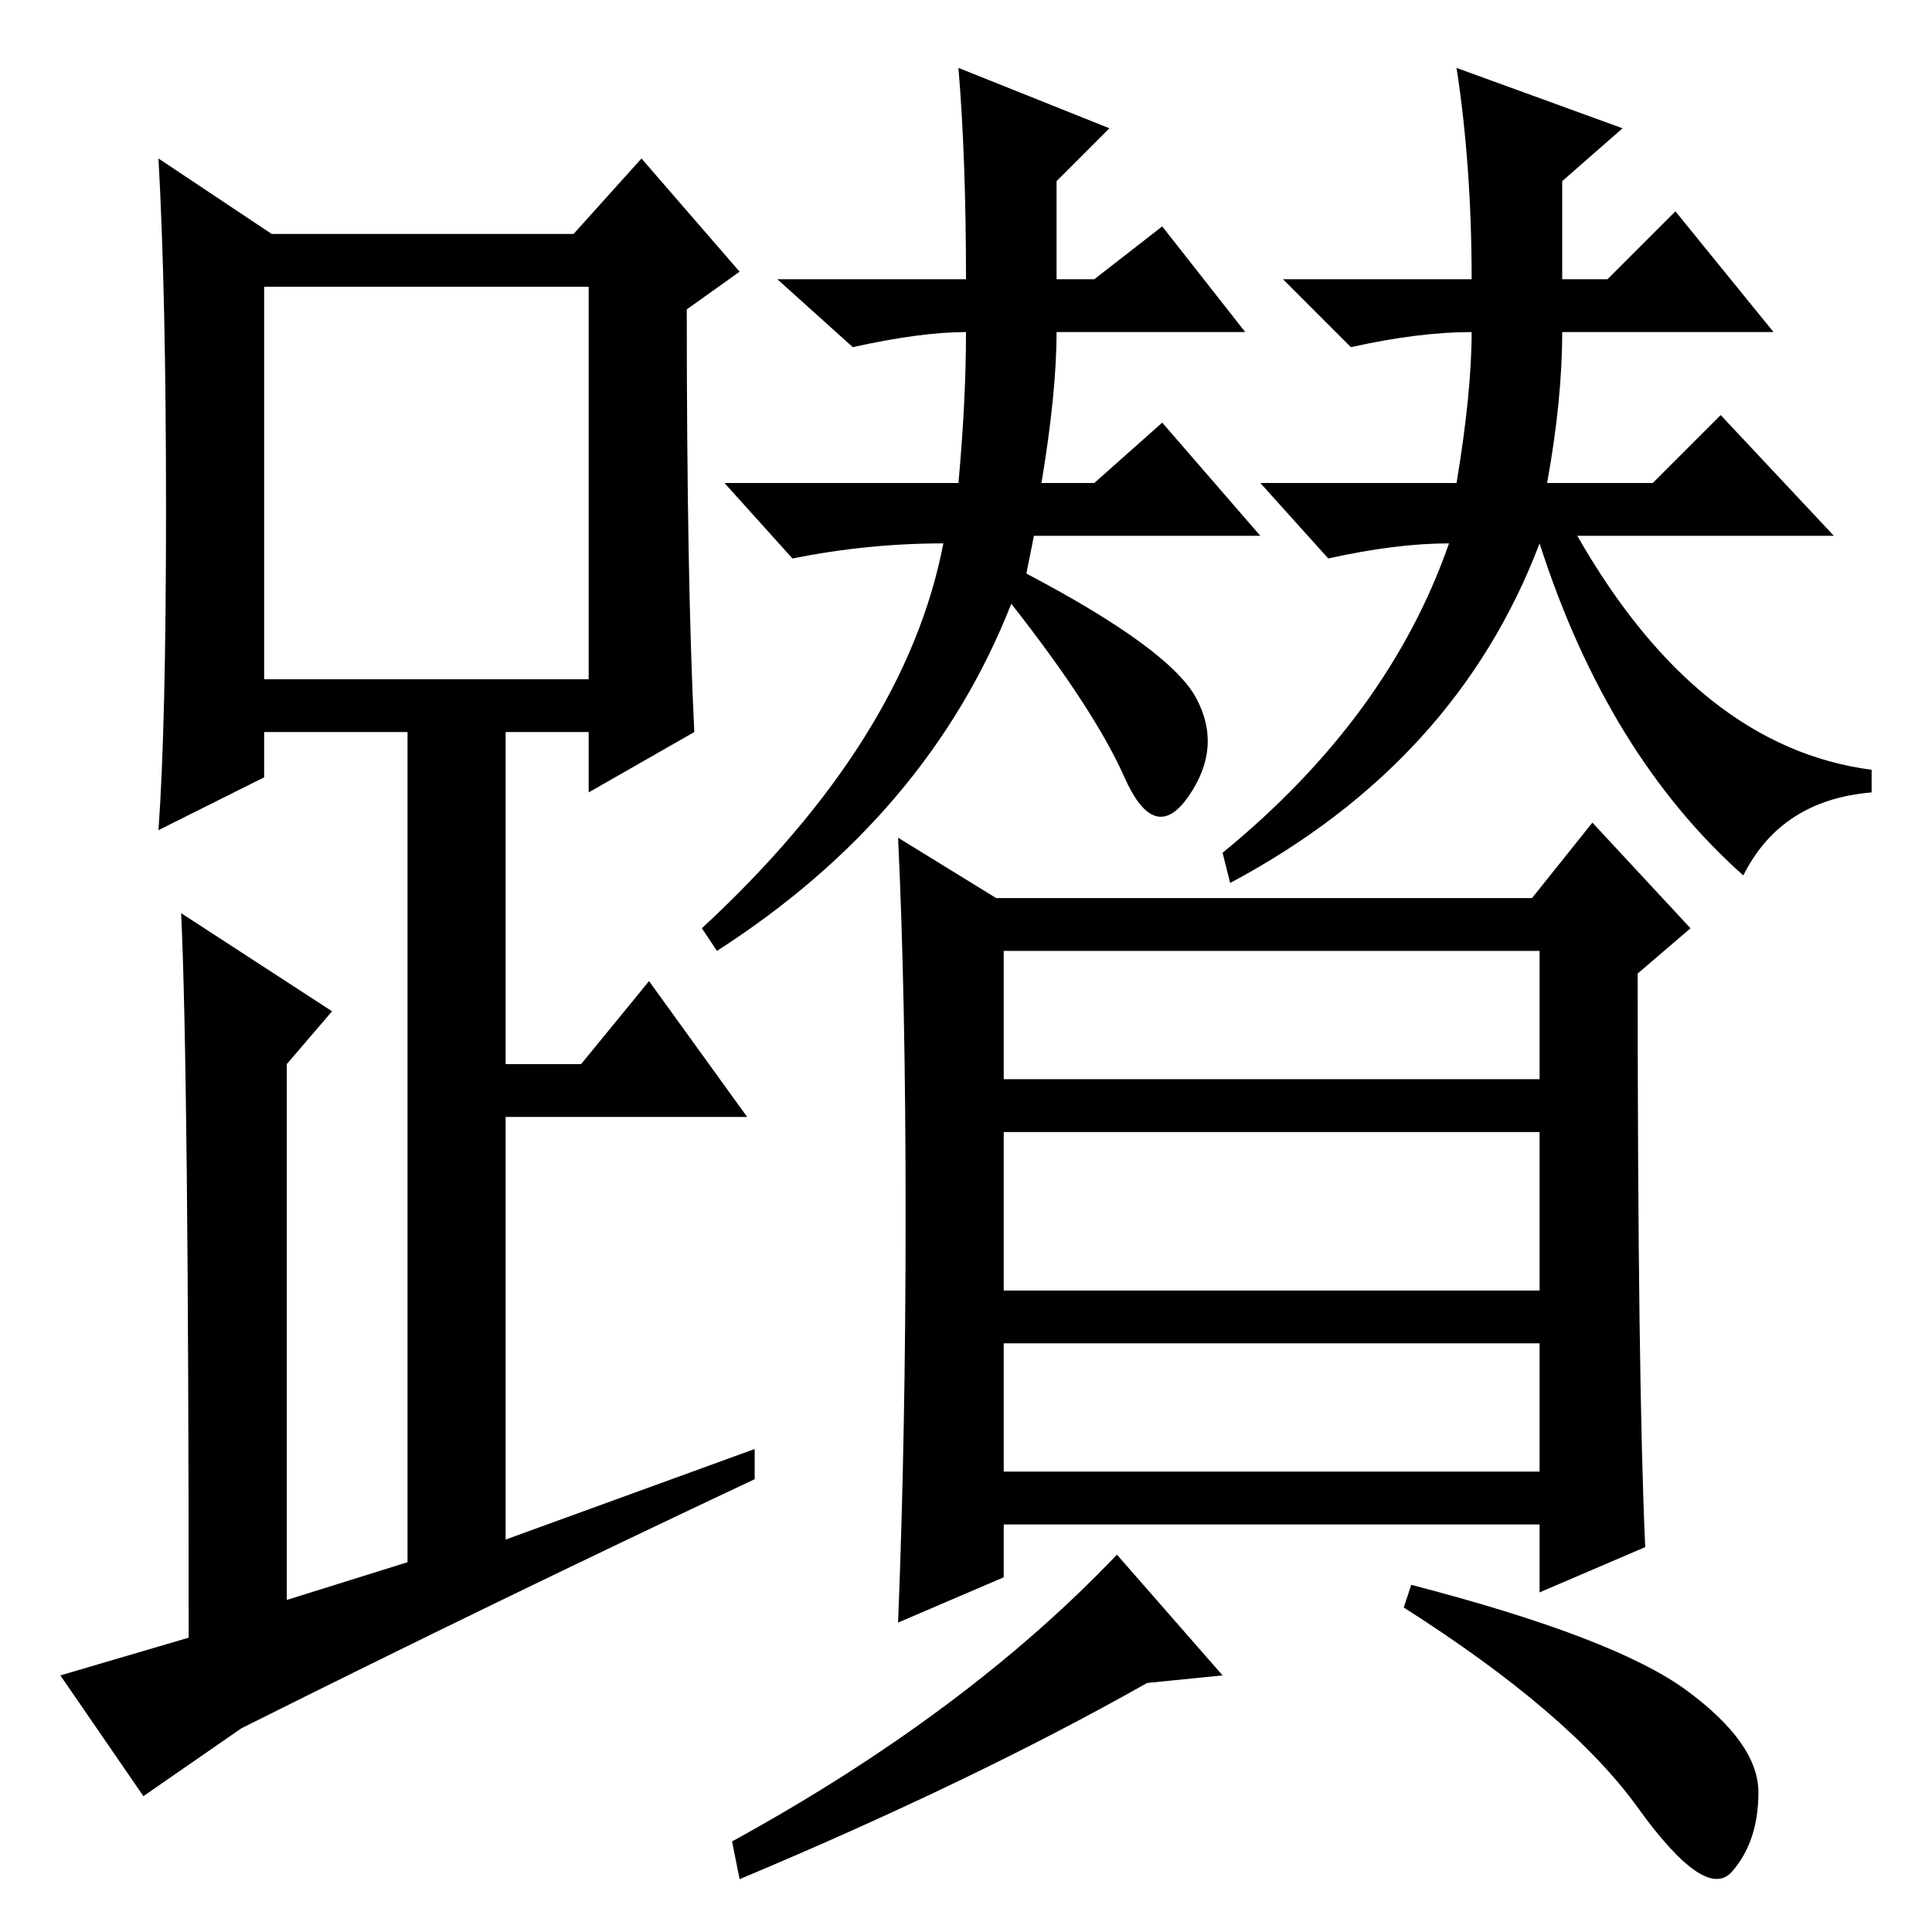 <?xml version="1.0" standalone="no"?>
<!DOCTYPE svg PUBLIC "-//W3C//DTD SVG 1.1//EN" "http://www.w3.org/Graphics/SVG/1.1/DTD/svg11.dtd" >
<svg xmlns="http://www.w3.org/2000/svg" xmlns:xlink="http://www.w3.org/1999/xlink" version="1.1" viewBox="0 -36 256 256">
  <g transform="matrix(1 0 0 -1 0 220)">
   <path fill="currentColor"
d="M136 180q19 -10 22.5 -16.5t-1 -13t-8.5 2.5t-15 23q-11 -28 -39 -46l-2 3q27 25 32 51q-10 0 -20 -2l-9 10h31q1 11 1 20q-6 0 -15 -2l-10 9h25q0 16 -1 28l20 -8l-7 -7v-13h5l9 7l11 -14h-25q0 -8 -2 -20h7l9 8l13 -15h-30zM193 247l22 -8l-8 -7v-13h6l9 9l13 -16h-28
q0 -9 -2 -20h14l9 9l15 -16h-34q16 -28 39 -31v-3q-12 -1 -17 -11q-18 16 -27 44q-11 -29 -41 -45l-1 4q22 18 30 41q-7 0 -16 -2l-9 10h26q2 12 2 20q-7 0 -16 -2l-9 9h25q0 15 -2 28zM120 95q0 29 -1 50l13 -8h71l8 10l13 -14l-7 -6q0 -54 1 -76l-14 -6v9h-71v-7l-14 -6
q1 25 1 54zM204 130h-71v-17h71v17zM204 106h-71v-21h71v21zM204 78h-71v-17h71v17zM223.5 32q9.5 -7 9.5 -13.5t-3.5 -10.5t-12.5 8.5t-31 26.5l1 3q27 -7 36.5 -14zM98 7l-1 5q31 17 51 38l14 -16l-10 -1q-23 -13 -54 -26zM92 159l-14 -8v8h-11v-44h10l9 11l13 -18h-32
v-56l33 12v-4q-34 -16 -68 -33l-13 -9l-11 16l17 5q0 75 -1 96l20 -13l-6 -7v-71l16 5v110h-19v-6l-14 -7q1 14 1 42.5t-1 46.5l15 -10h40l9 10l13 -15l-7 -5q0 -36 1 -56zM35 166h43v52h-43v-52z" />
  </g>

</svg>
